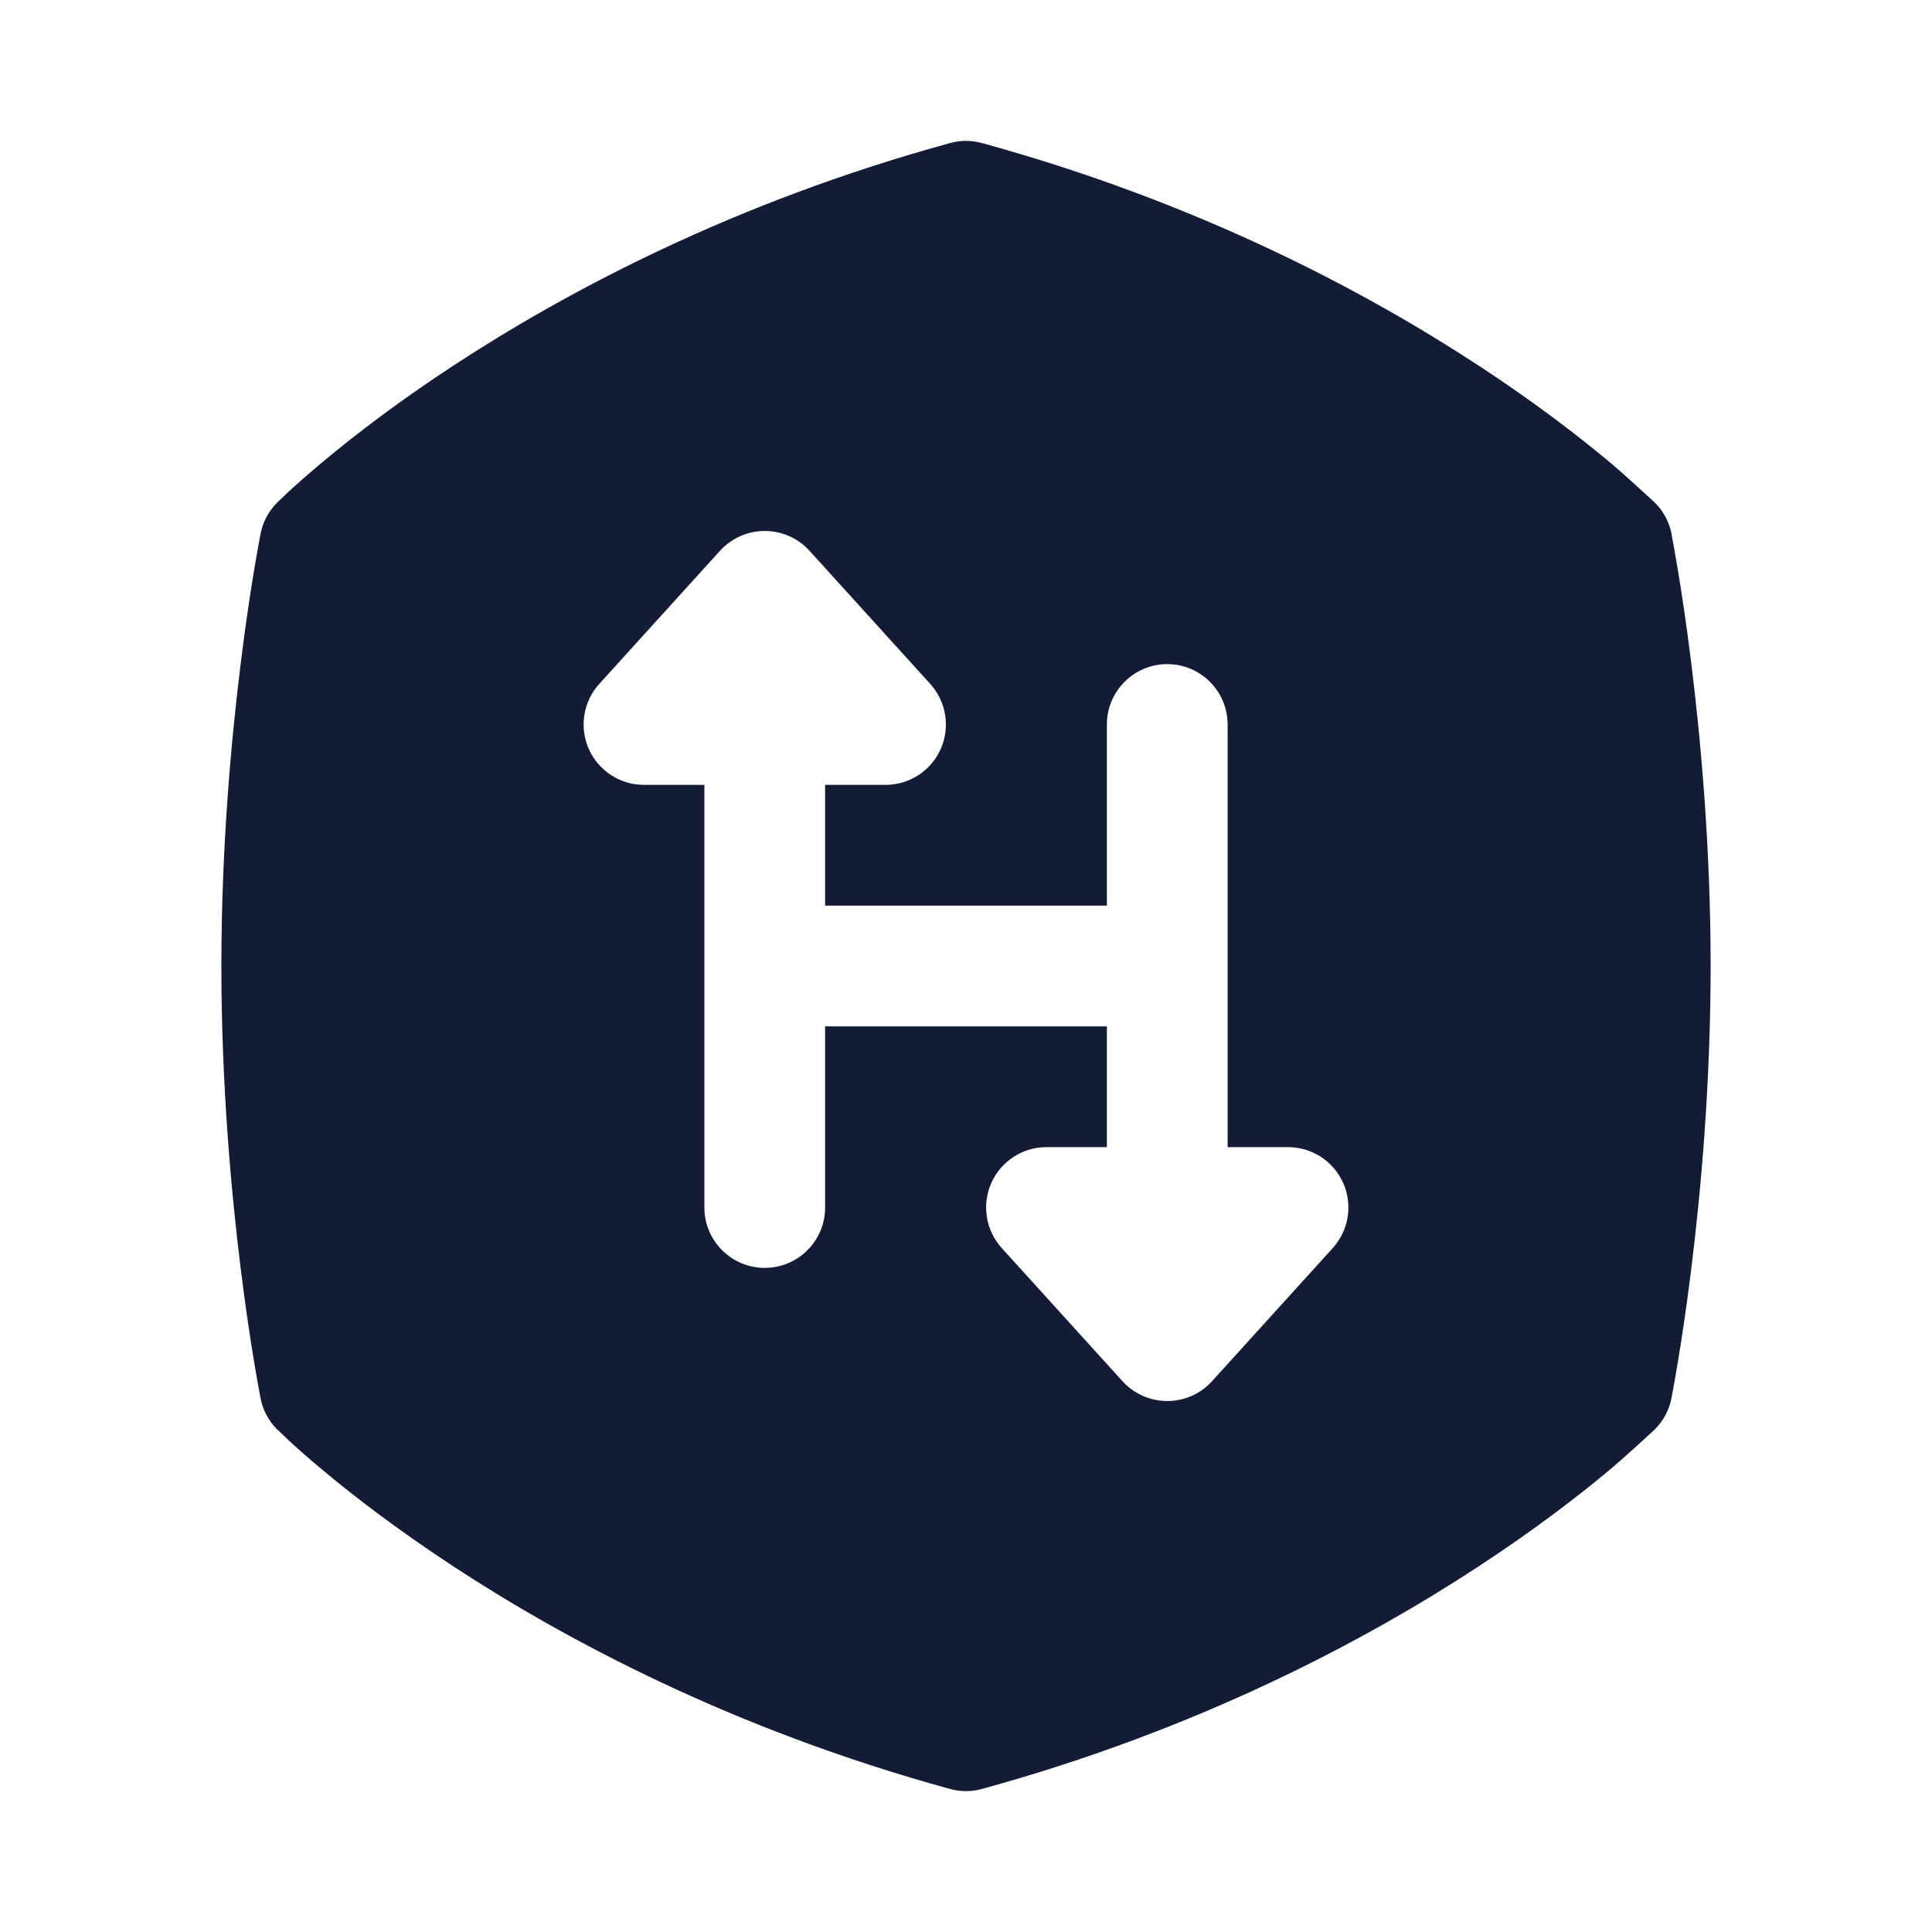<svg width="24" height="24" viewBox="0 0 24 24" fill="none" xmlns="http://www.w3.org/2000/svg">
<path fill-rule="evenodd" clip-rule="evenodd" d="M12.198 1.777C12.069 1.741 11.931 1.741 11.802 1.777C9.115 2.514 7.037 3.62 5.627 4.545C4.922 5.007 4.382 5.426 4.016 5.732C3.832 5.885 3.692 6.01 3.596 6.098C3.551 6.14 3.475 6.212 3.445 6.241L3.445 6.241L3.441 6.246C3.337 6.351 3.265 6.484 3.237 6.629L3.236 6.634C3.221 6.713 3.181 6.933 3.159 7.068C3.113 7.344 3.052 7.74 2.992 8.226C2.871 9.197 2.75 10.536 2.75 12C2.75 13.464 2.871 14.803 2.992 15.774C3.052 16.26 3.113 16.656 3.159 16.932C3.181 17.067 3.221 17.288 3.236 17.366L3.237 17.371C3.265 17.516 3.336 17.649 3.44 17.754L3.446 17.759C3.476 17.788 3.551 17.86 3.596 17.902C3.692 17.99 3.832 18.115 4.016 18.268C4.382 18.574 4.922 18.992 5.627 19.455C7.037 20.38 9.115 21.486 11.802 22.223C11.931 22.259 12.069 22.259 12.198 22.223C14.885 21.486 16.963 20.38 18.373 19.455C19.079 18.992 19.618 18.574 19.985 18.268C20.162 18.12 20.444 17.861 20.549 17.764L20.549 17.763L20.559 17.754C20.663 17.649 20.735 17.516 20.763 17.371C20.777 17.297 20.819 17.07 20.841 16.932C20.887 16.656 20.948 16.26 21.008 15.774C21.129 14.803 21.25 13.464 21.25 12C21.25 10.536 21.129 9.197 21.008 8.226C20.948 7.74 20.887 7.344 20.841 7.068C20.819 6.933 20.779 6.713 20.764 6.634L20.764 6.629C20.735 6.484 20.664 6.351 20.56 6.246L20.549 6.237L20.549 6.236C20.443 6.139 20.162 5.879 19.985 5.732C19.618 5.426 19.079 5.007 18.373 4.545C16.963 3.62 14.885 2.514 12.198 1.777ZM9.5 6.596C9.712 6.596 9.914 6.685 10.056 6.842L11.556 8.496C11.755 8.716 11.806 9.033 11.686 9.304C11.566 9.575 11.297 9.75 11 9.75H10.25L10.25 11.25L13.75 11.25V9C13.75 8.586 14.086 8.25 14.5 8.25C14.914 8.25 15.25 8.586 15.25 9L15.25 14.25H16C16.297 14.25 16.566 14.425 16.686 14.696C16.806 14.967 16.755 15.284 16.556 15.504L15.056 17.158C14.914 17.315 14.712 17.404 14.5 17.404C14.288 17.404 14.087 17.315 13.944 17.158L12.444 15.504C12.245 15.284 12.194 14.967 12.314 14.696C12.435 14.425 12.703 14.25 13 14.25L13.75 14.25V12.75L10.25 12.75V15C10.25 15.414 9.914 15.75 9.5 15.75C9.086 15.75 8.75 15.414 8.75 15L8.75 9.75L8 9.75C7.703 9.75 7.435 9.575 7.314 9.304C7.194 9.033 7.245 8.716 7.444 8.496L8.944 6.842C9.087 6.685 9.288 6.596 9.5 6.596Z" fill="#141B34"/>
</svg>
